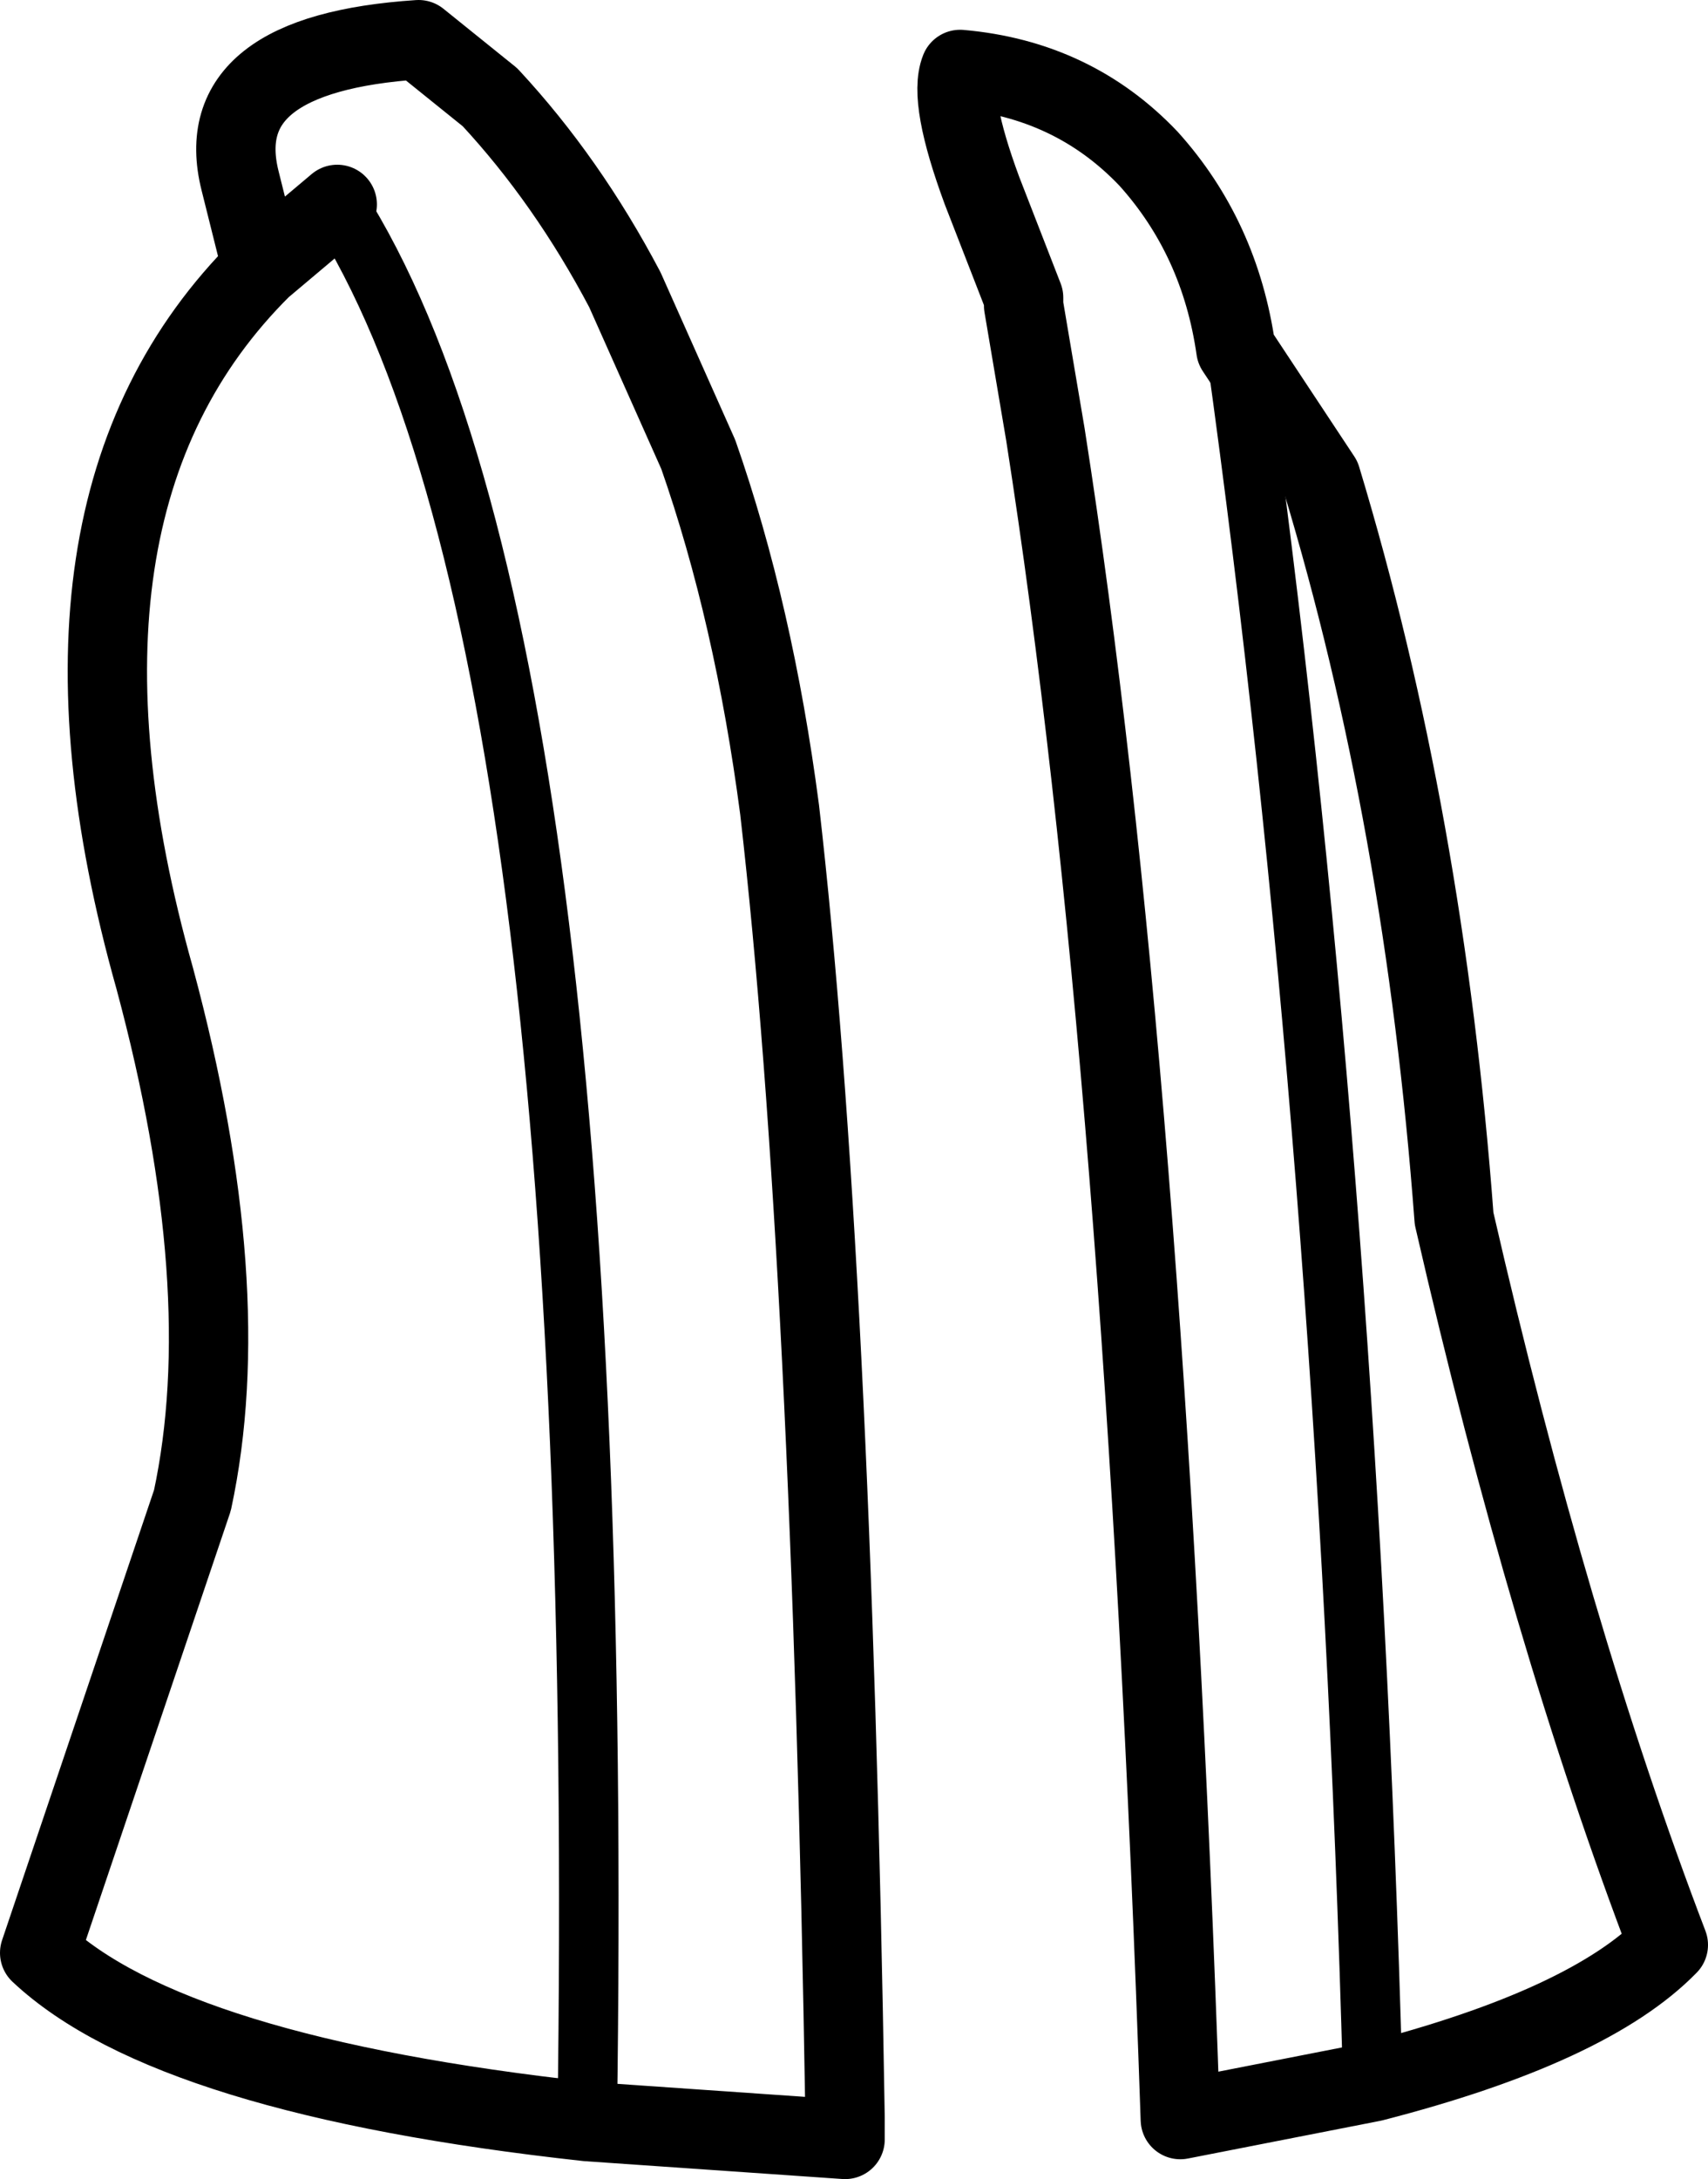 <?xml version="1.0" encoding="UTF-8" standalone="no"?>
<svg xmlns:xlink="http://www.w3.org/1999/xlink" height="54.9px" width="43.05px" xmlns="http://www.w3.org/2000/svg">
  <g transform="matrix(1.0, 0.0, 0.0, 1.0, 21.5, 27.45)">
    <path d="M9.65 -18.65 L11.8 -15.4 Q14.4 -6.8 15.15 3.25 17.55 13.7 20.55 21.55 18.55 23.6 13.1 25.0 L8.25 25.95 Q7.35 -0.55 4.85 -16.5 L4.3 -19.75 4.3 -19.95 3.25 -22.65 Q2.4 -24.95 2.7 -25.7 5.55 -25.45 7.45 -23.45 9.25 -21.45 9.65 -18.65 M-14.9 -20.7 L-15.45 -22.9 Q-16.25 -26.1 -10.95 -26.45 L-9.15 -25.0 Q-7.2 -22.9 -5.75 -20.15 L-3.9 -16.0 Q-2.5 -12.0 -1.85 -7.05 -0.55 4.25 -0.2 25.9 L-0.2 26.45 -6.7 26.0 Q-17.2 24.85 -20.5 21.75 L-16.65 10.35 Q-15.5 5.0 -17.6 -2.8 -20.95 -14.7 -14.9 -20.7 L-13.0 -22.3" fill="none" stroke="#000000" stroke-linecap="round" stroke-linejoin="round" stroke-width="2.0"/>
    <path d="M9.65 -18.65 Q12.45 1.45 13.1 25.0 M-13.0 -22.3 Q-6.15 -11.6 -6.7 26.0" fill="none" stroke="#000000" stroke-linecap="round" stroke-linejoin="round" stroke-width="1.5"/>
  </g>
</svg>
